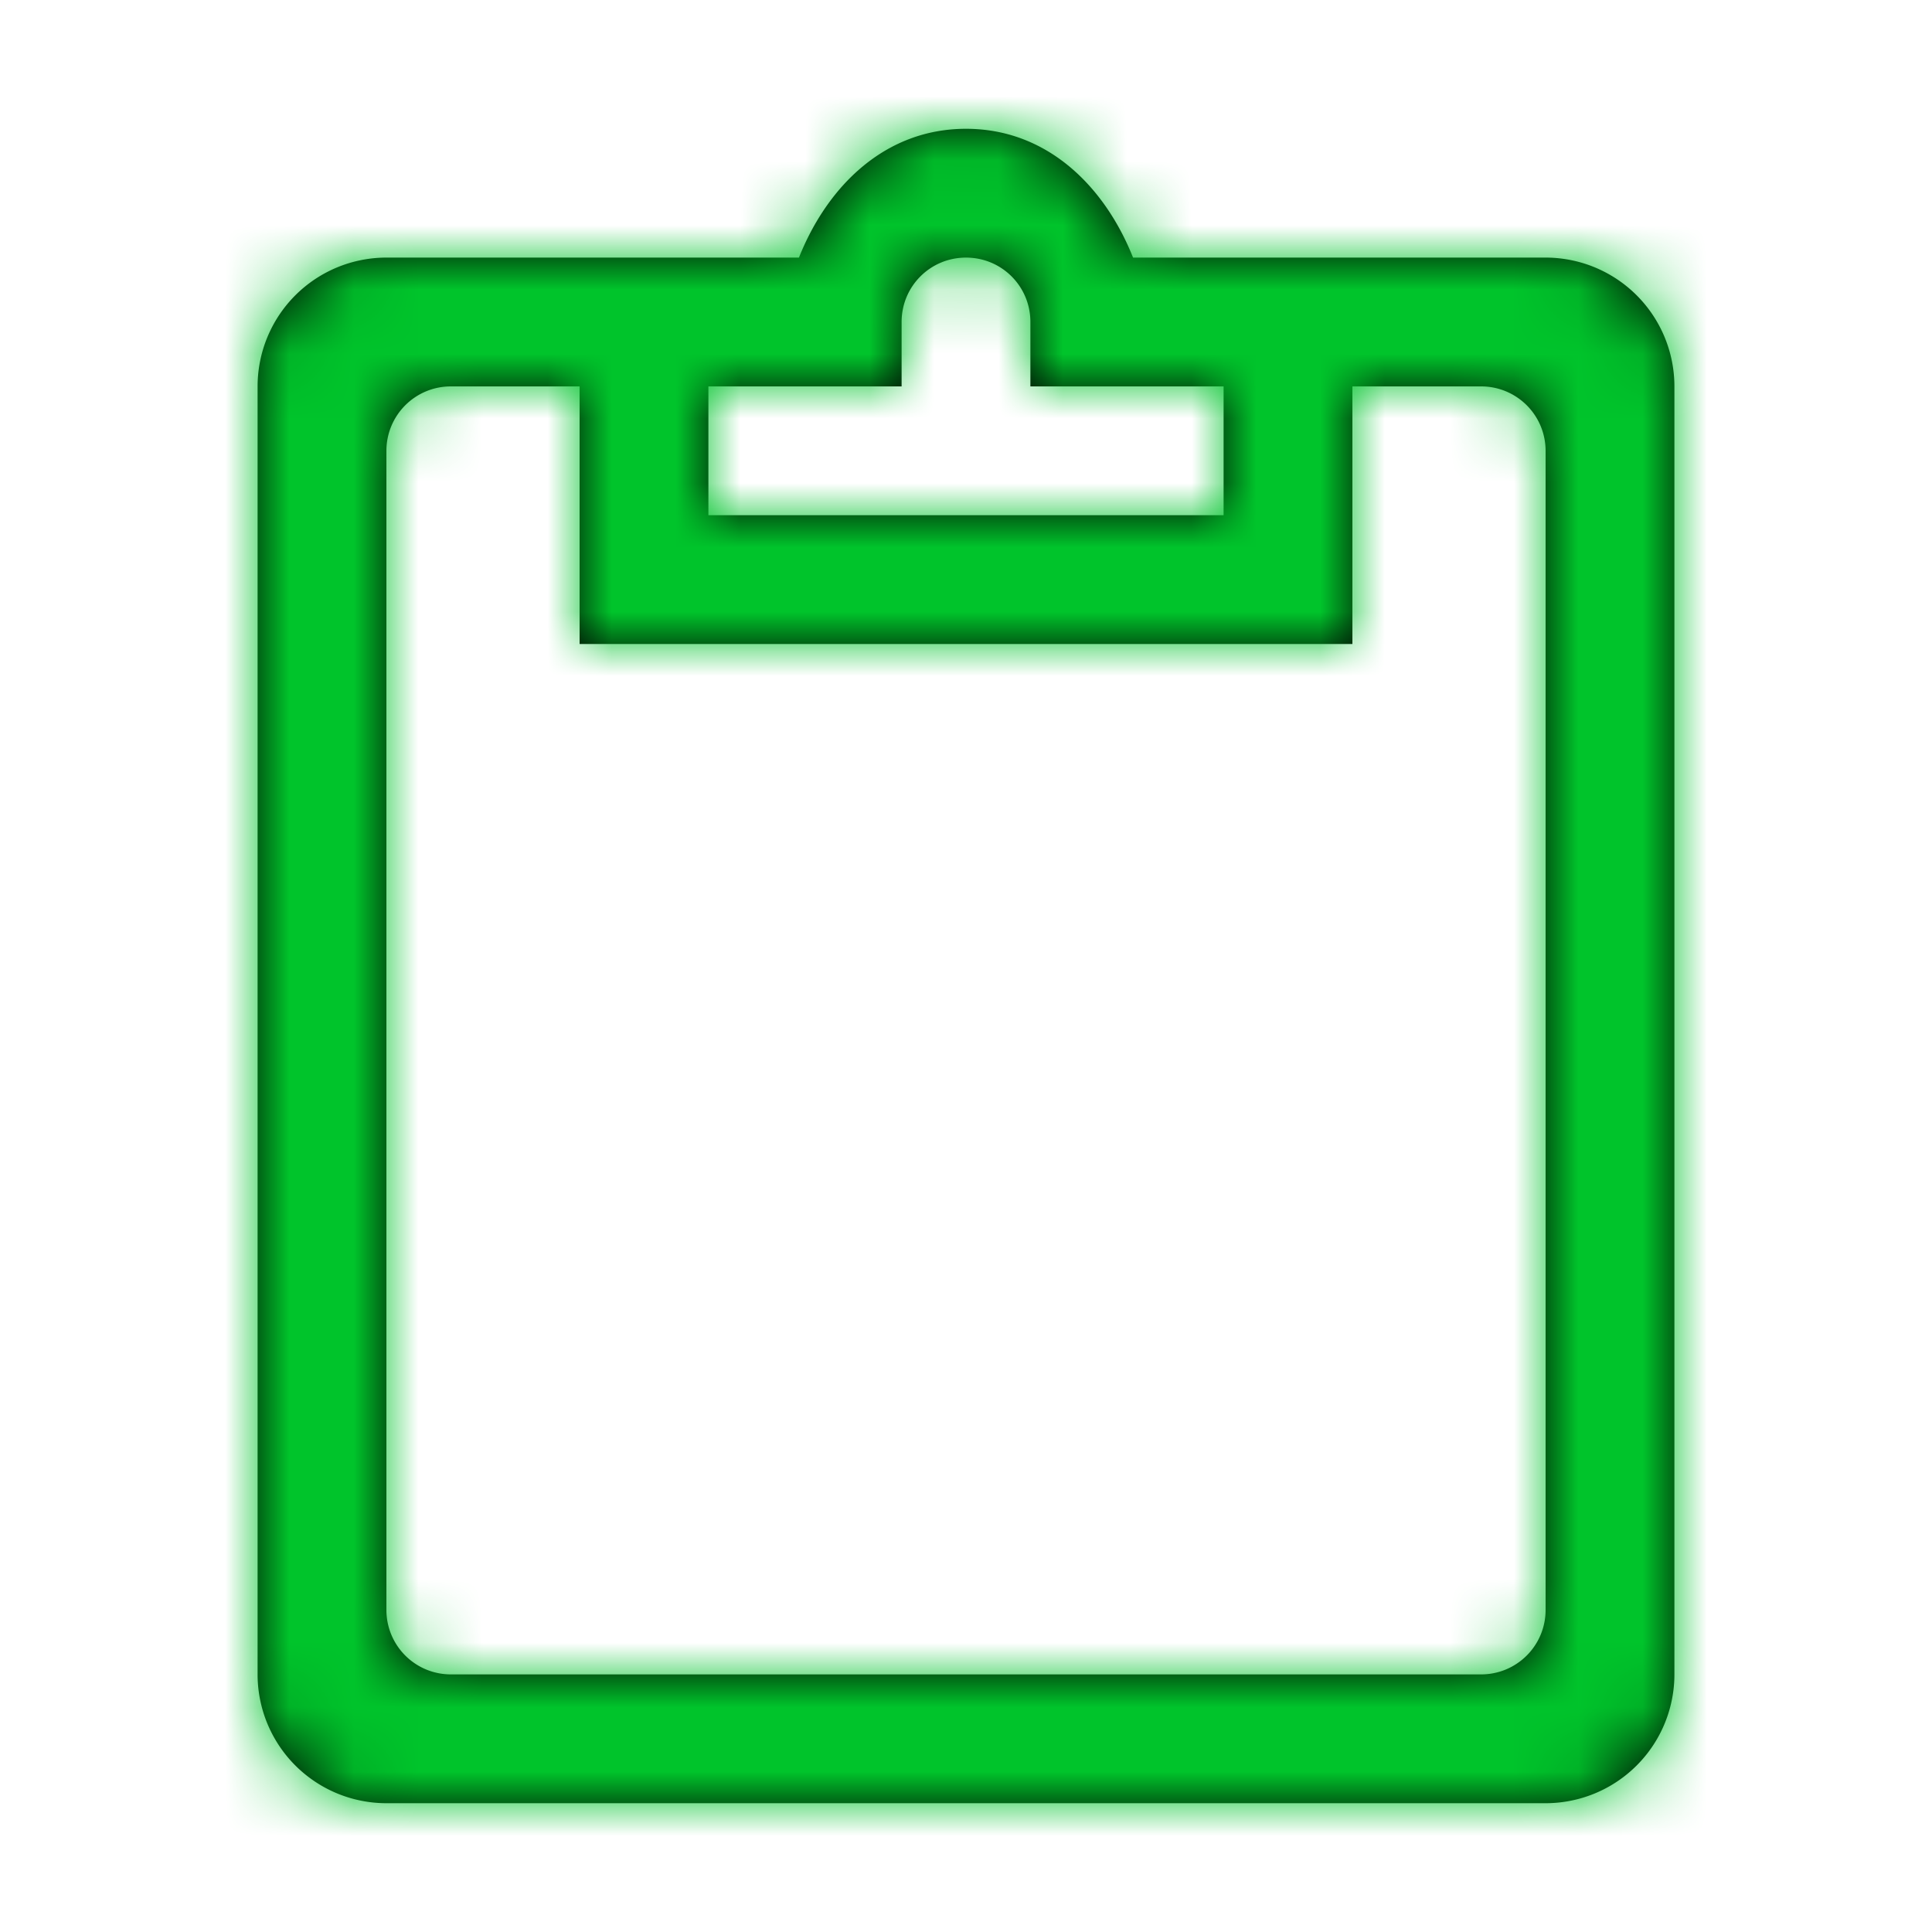 <svg xmlns="http://www.w3.org/2000/svg" xmlns:xlink="http://www.w3.org/1999/xlink" width="30" height="30" viewBox="0 0 30 30">
    <defs>
        <path id="a" d="M11 0C9.742 0 8.848.89 8.406 2H2a2 2 0 0 0-2 2v20a2 2 0 0 0 2 2h18a2 2 0 0 0 2-2V4a2 2 0 0 0-2-2h-6.406C13.152.89 12.258 0 11 0zm0 2c.555 0 1 .445 1 1v1h3v2H7V4h3V3c0-.555.445-1 1-1zM5 4v4h12V4h2a1 1 0 0 1 1 1v18a1 1 0 0 1-1 1H3a1 1 0 0 1-1-1V5a1 1 0 0 1 1-1h2z"/>
    </defs>
    <g fill="none" fill-rule="evenodd" transform="translate(4 2)">
        <mask id="b" fill="#fff">
            <use xlink:href="#a"/>
        </mask>
        <use fill="#000" fill-rule="nonzero" xlink:href="#a"/>
        <g fill="#00C42B" mask="url(#b)">
            <path d="M-4-2h30v30H-4z"/>
        </g>
    </g>
</svg>
